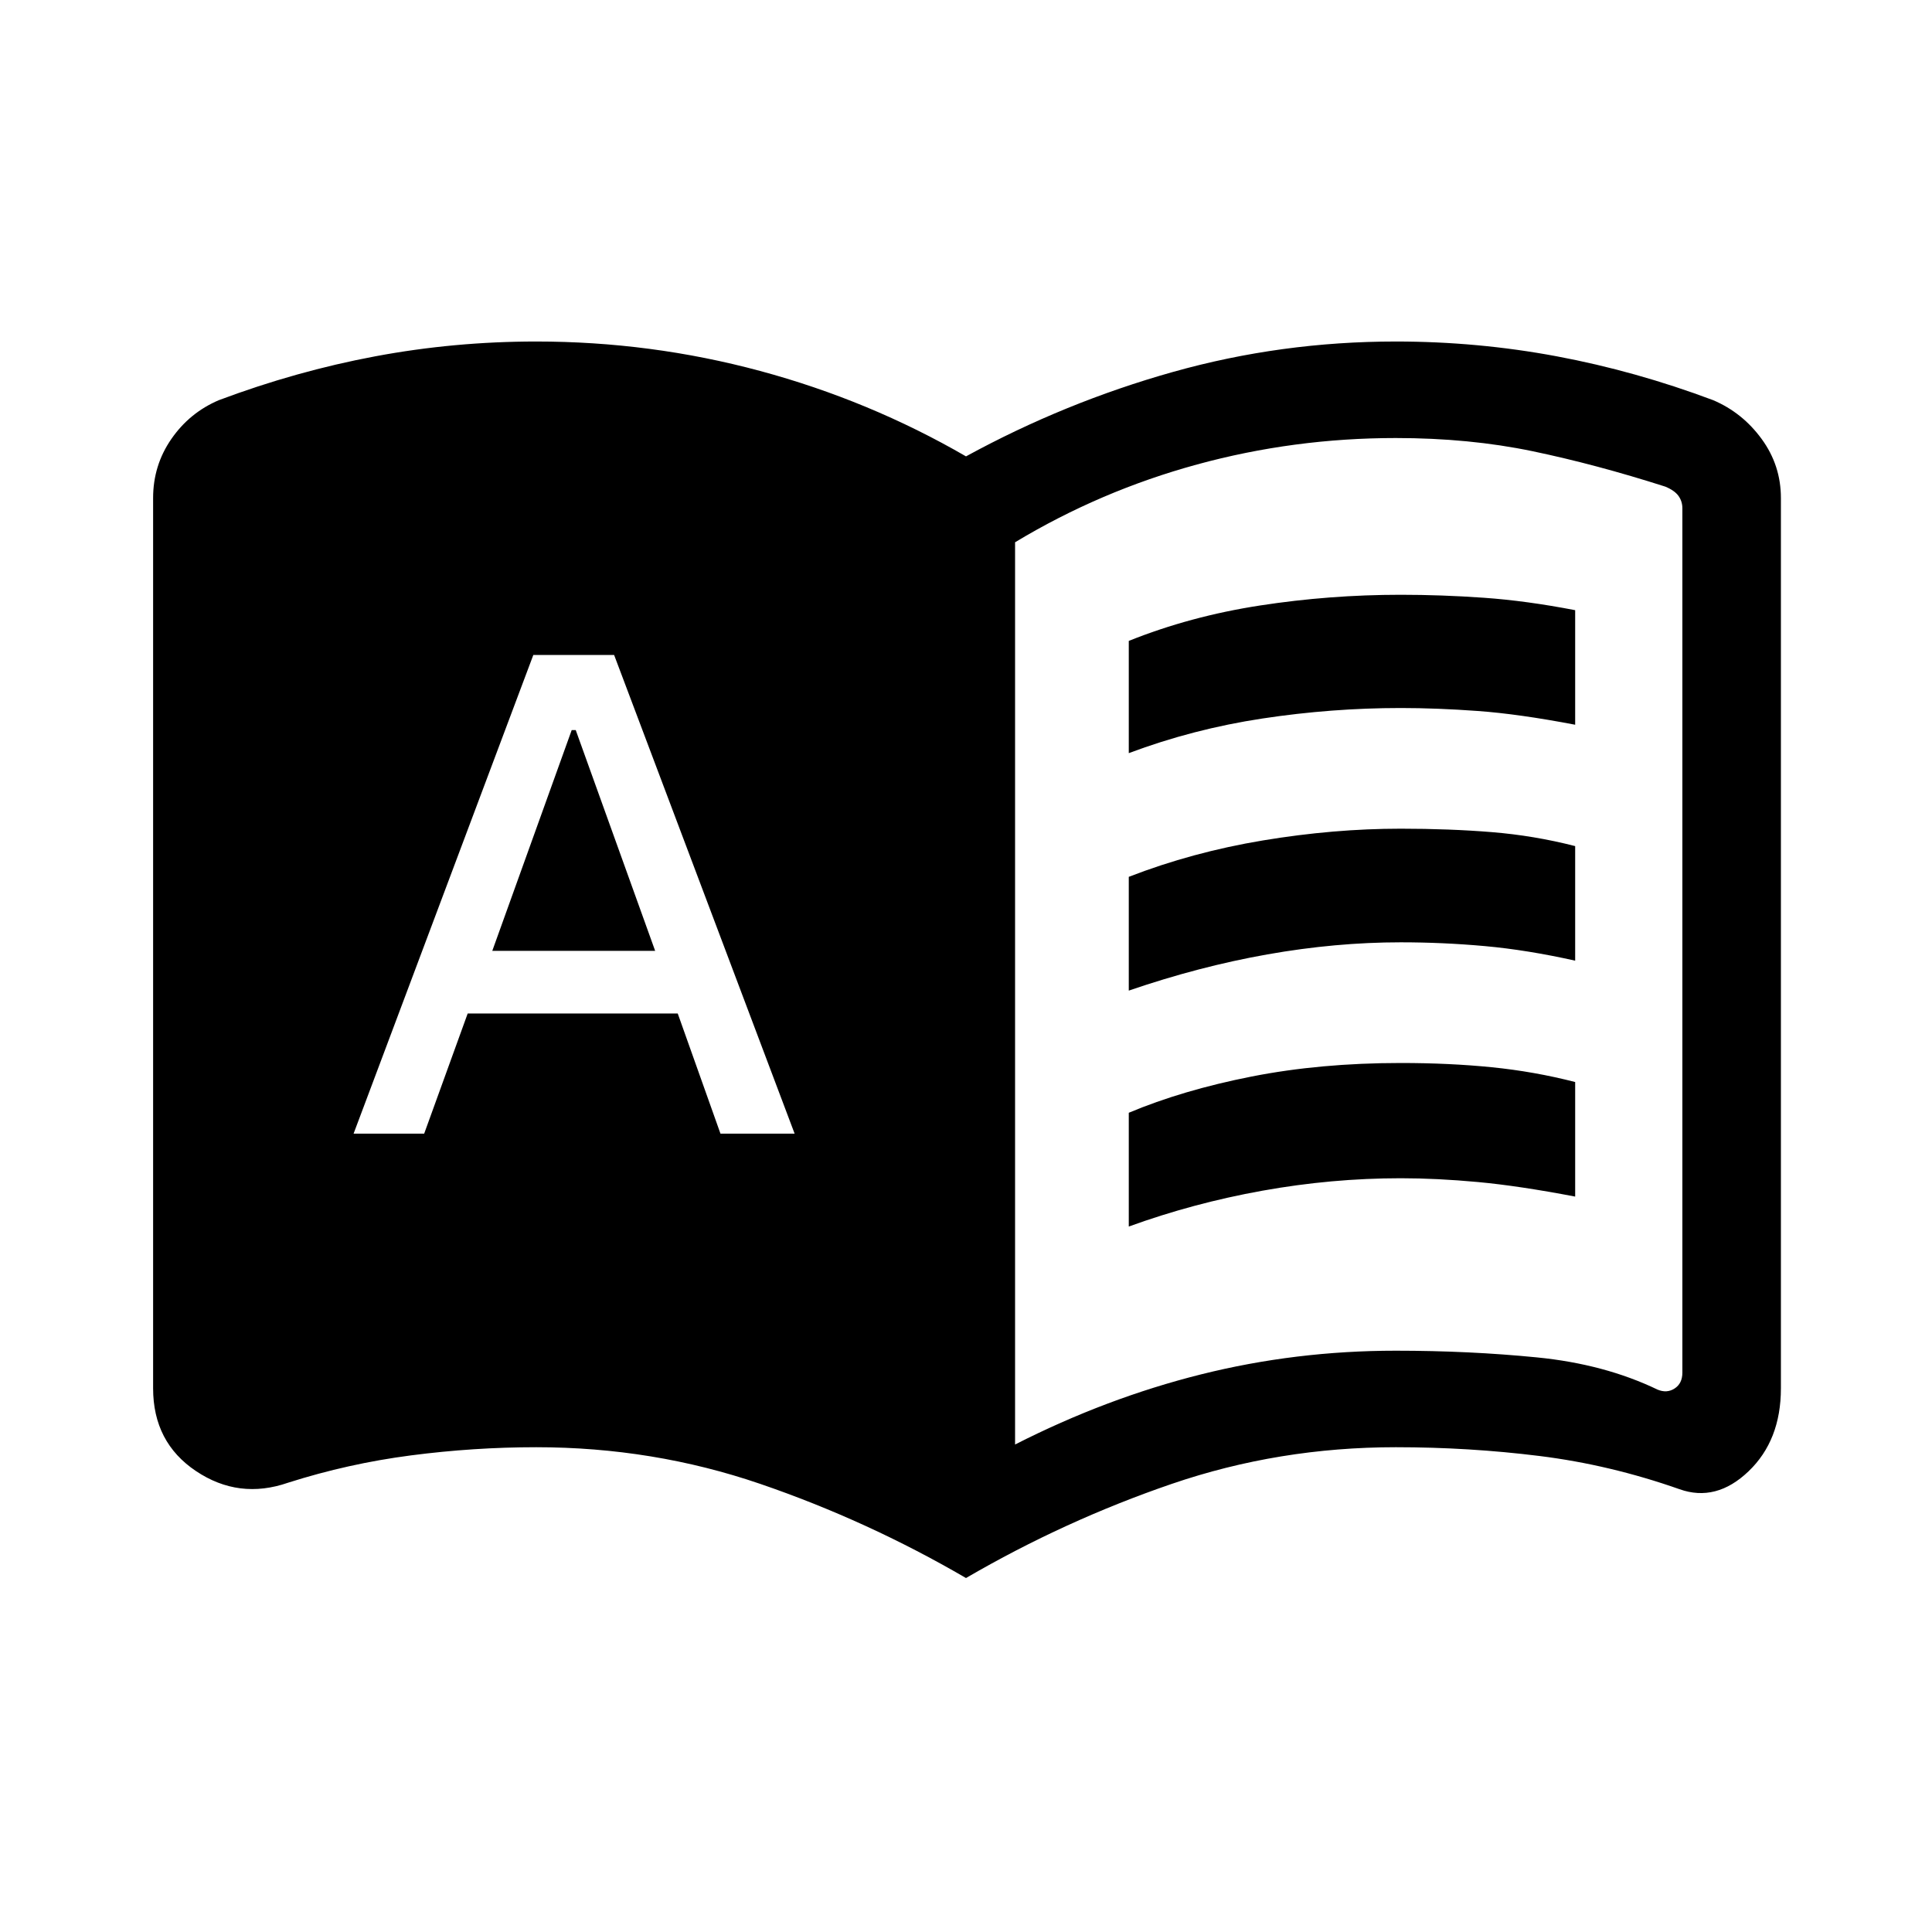 <svg xmlns="http://www.w3.org/2000/svg" height="20" viewBox="0 -960 960 960" width="20"><path d="M175.693-396.693h35.076l21.616-59.692H336.77L358-396.693h36.846l-89.692-237.845H265l-89.307 237.845Zm68.922-90.845 39.462-109.693h2l39.462 109.693h-80.924Zm316.269-98.232v-55.768q30.616-12.269 65.208-17.596T696-664.461q20.208 0 41.277 1.479 21.069 1.479 45.415 6.177v56.92q-27.962-5.346-48.346-6.827-20.385-1.481-38.308-1.481-34.33 0-68.742 5.212-34.412 5.211-66.412 17.211Zm0 235.231v-56.537q26.847-11.27 61.015-18.001 34.169-6.73 74.101-6.73 24.208 0 45.277 2.115 21.069 2.115 41.415 7.346v56.922q-27.962-5.346-48.346-7.23-20.385-1.885-38.315-1.885-34.341 0-68.762 6.192-34.421 6.193-66.385 17.808Zm0-117.231v-56.537q31.616-12.269 66.708-18.096T696-548.23q24.208 0 45.277 1.711 21.069 1.712 41.415 6.942v56.923q-23.962-5.347-44.846-7.231-20.885-1.885-41.815-1.885-32.341 0-66.262 6t-68.885 18Zm-56.5 225.54q45.347-23.077 92.387-34.847 47.04-11.769 96.774-11.769 36.532 0 70.147 3.327 33.615 3.327 59.961 16.019 4.616 1.923 8.462-.577 3.847-2.5 3.847-7.885v-429.461q0-3.461-1.924-6.154-1.923-2.692-6.539-4.616-34.5-11.038-65.961-17.596-31.461-6.557-67.961-6.557-50.693 0-98.77 13.134-48.077 13.135-90.423 38.663v448.319ZM480-175.886q-49.077-28.577-102.269-46.788-53.193-18.212-111.308-18.212-31.009 0-62.196 4.058-31.188 4.057-61.079 13.574-24.454 8.483-45.762-5.778t-21.308-41.124v-442.381q0-16.231 9.058-29.328 9.058-13.096 23.596-19.288 38.54-14.461 77.789-21.807 39.249-7.346 79.902-7.346 56.951 0 111.206 14.615Q431.885-761.076 480-733.229q49.115-26.847 102.871-41.962 53.755-15.115 110.706-15.115 40.653 0 79.902 7.346 39.25 7.346 77.789 21.807 14.538 6.192 24.096 19.288 9.558 13.097 9.558 29.328v442.381q0 25.863-16.077 41.239-16.077 15.376-34.301 8.894-34.507-12.133-69.526-16.498-35.018-4.365-71.441-4.365-58.115 0-111.308 18.212Q529.077-204.463 480-175.886Z"/></svg>